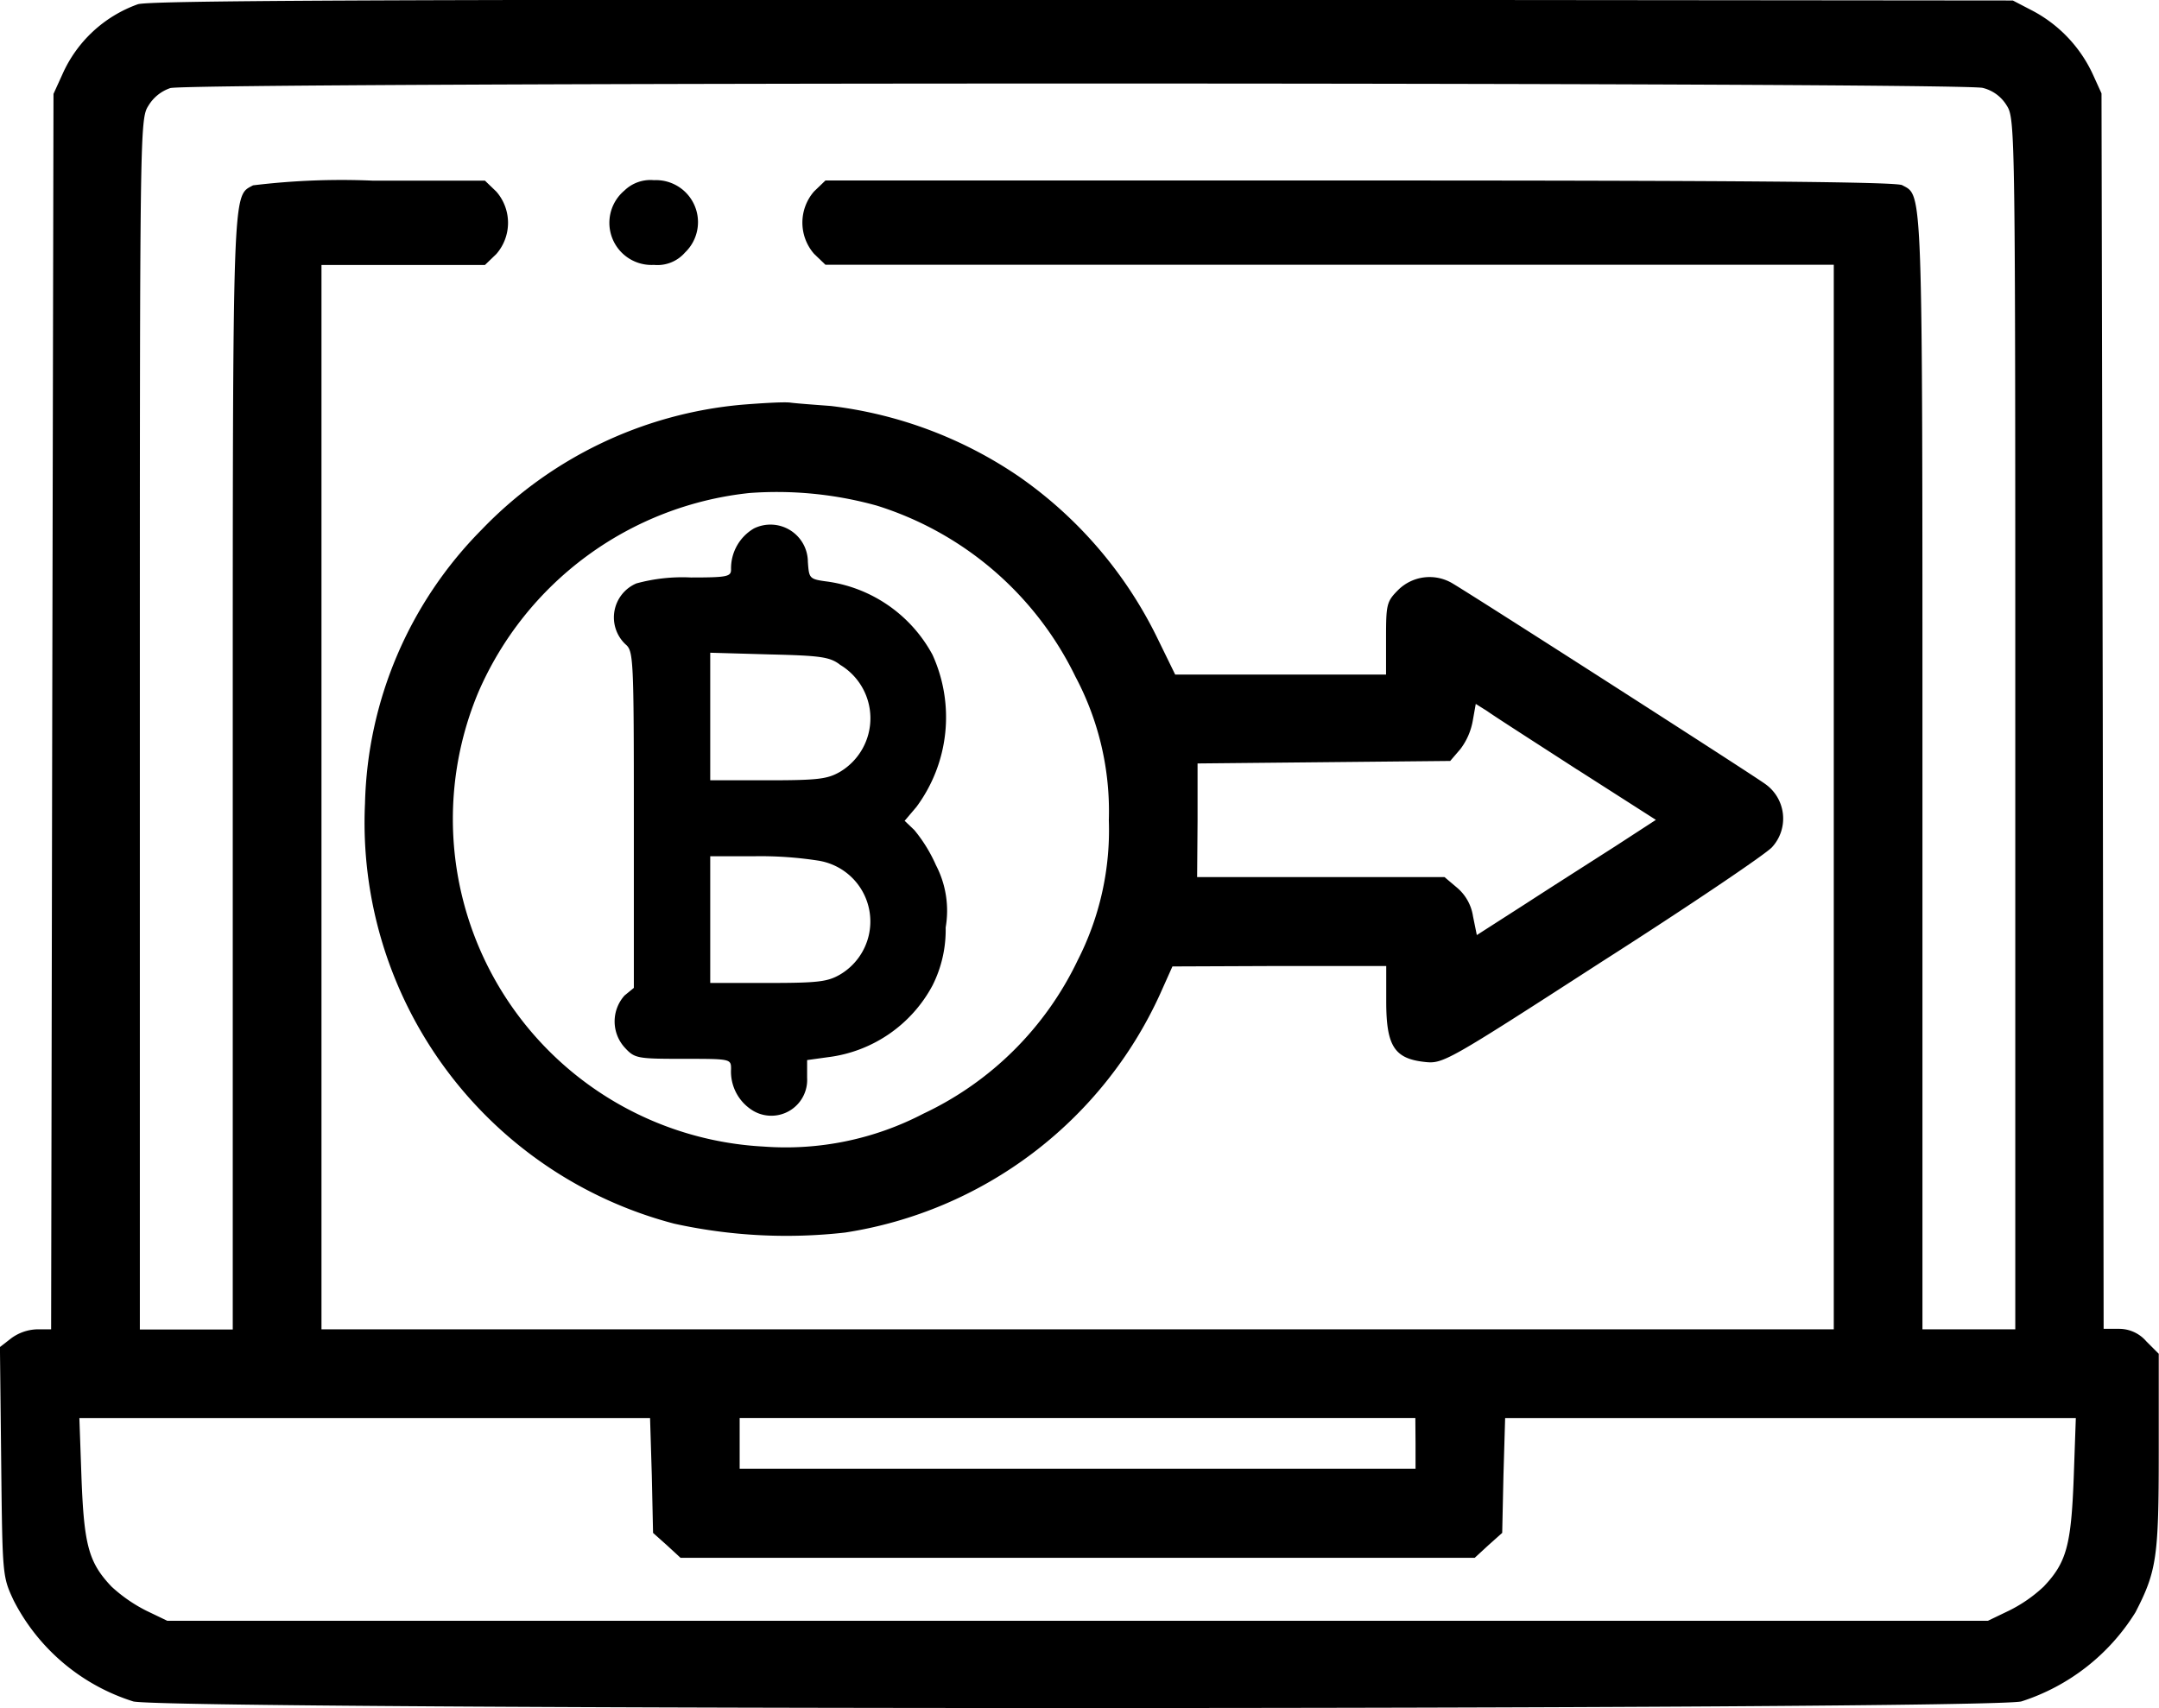 <svg xmlns="http://www.w3.org/2000/svg" width="34.627" height="27.398" viewBox="0 0 34.627 27.398">
  <g id="bitcoins" transform="translate(0.1 457.723)">
    <path id="Path_216" data-name="Path 216" d="M2.109-457.654A2.092,2.092,0,0,0,.9-456.529l-.142.312-.02,9.905L.72-436.4H.489a.738.738,0,0,0-.407.142l-.183.142.02,1.843c.02,1.829.02,1.836.2,2.222a3.249,3.249,0,0,0,1.917,1.619c.508.142,29.776.142,30.285,0a3.359,3.359,0,0,0,1.829-1.43c.339-.657.373-.888.373-2.554v-1.592l-.2-.2a.575.575,0,0,0-.44-.2h-.244l-.014-9.912-.02-9.905-.142-.312a2.195,2.195,0,0,0-.955-1.009l-.325-.169-14.939-.014C5.909-457.729,2.265-457.715,2.109-457.654ZM31.7-456.313a.62.62,0,0,1,.386.285c.136.21.136.427.136,9.919v9.709H30.733v-8.909c0-9.553.007-9.262-.325-9.444-.1-.054-2.7-.075-8.706-.075H13.139l-.183.176a.762.762,0,0,0,0,1l.183.176H29.311V-436.4H5.056v-17.073H7.678l.183-.176a.762.762,0,0,0,0-1l-.183-.176H5.889a11.713,11.713,0,0,0-1.931.075c-.332.183-.325-.108-.325,9.444v8.909H2.143v-9.709c0-9.512,0-9.709.136-9.919a.653.653,0,0,1,.352-.285C2.956-456.407,31.363-456.407,31.7-456.313ZM10.354-434.056l.02.921.224.2.217.2H23.552l.217-.2.224-.2.02-.921.027-.921h9.153l-.034.962c-.041,1.077-.115,1.355-.481,1.741a2.3,2.3,0,0,1-.556.386l-.339.163H2.583l-.339-.163a2.447,2.447,0,0,1-.556-.386c-.366-.386-.44-.664-.481-1.741l-.034-.962h9.153Zm12.249-.515v.406H11.763v-.813H22.6Z" transform="translate(0 0)" fill="currentColor"/>
    <path id="Path_217" data-name="Path 217" d="M144.377-414.837a.676.676,0,0,0,.474,1.192.586.586,0,0,0,.5-.2.674.674,0,0,0-.5-1.159A.6.6,0,0,0,144.377-414.837Z" transform="translate(-134.463 -39.829)" fill="currentColor"/>
    <path id="Path_218" data-name="Path 218" d="M92.264-362.39a6.6,6.6,0,0,0-4.173,2.005,6.456,6.456,0,0,0-1.87,4.39,6.649,6.649,0,0,0,4.959,6.741,8.379,8.379,0,0,0,2.744.142,6.667,6.667,0,0,0,5.047-3.821l.2-.447,1.714-.007H102.6v.569c0,.711.129.915.61.969.3.034.339.014,2.846-1.606,1.4-.894,2.622-1.721,2.73-1.836a.679.679,0,0,0-.108-1.016c-.224-.163-4.871-3.144-5.041-3.232a.716.716,0,0,0-.84.115c-.19.19-.2.23-.2.779v.583H99.215l-.278-.569a6.769,6.769,0,0,0-2.229-2.608,6.774,6.774,0,0,0-3.015-1.131c-.264-.02-.556-.041-.65-.054S92.6-362.417,92.264-362.39Zm2.168,1.619a5.3,5.3,0,0,1,3.184,2.744,4.6,4.6,0,0,1,.535,2.3,4.592,4.592,0,0,1-.5,2.249,5.189,5.189,0,0,1-2.473,2.459,4.775,4.775,0,0,1-2.568.528,5.262,5.262,0,0,1-4.573-7.283,5.351,5.351,0,0,1,4.35-3.2A5.982,5.982,0,0,1,94.432-360.771Zm11.233,4.234,1.26.806-.657.427c-.359.23-1.009.644-1.436.921l-.779.5-.061-.3a.747.747,0,0,0-.257-.461l-.2-.169H99.567l.007-.915v-.908l2.026-.02,2.026-.02.163-.19a1.056,1.056,0,0,0,.2-.461l.047-.264.183.115C104.323-357.4,104.974-356.983,105.665-356.536Z" transform="translate(-80.467 -88.841)" fill="currentColor"/>
    <path id="Path_219" data-name="Path 219" d="M147.5-333.426a.741.741,0,0,0-.366.657c0,.115-.061.129-.644.129a2.8,2.8,0,0,0-.874.095.593.593,0,0,0-.176.976c.129.108.135.21.135,2.812v2.7l-.149.122a.623.623,0,0,0,.007.84c.156.169.2.176.935.176.759,0,.766,0,.766.163a.733.733,0,0,0,.366.677.575.575,0,0,0,.854-.535v-.285l.339-.047a2.207,2.207,0,0,0,1.673-1.152,1.978,1.978,0,0,0,.21-.928,1.581,1.581,0,0,0-.156-1,2.409,2.409,0,0,0-.346-.562l-.156-.149.19-.224a2.416,2.416,0,0,0,.257-2.439,2.277,2.277,0,0,0-1.667-1.172c-.312-.041-.312-.047-.332-.318A.6.6,0,0,0,147.5-333.426Zm1.375,2.182a1,1,0,0,1,.007,1.721c-.2.115-.346.136-1.152.136H146.8v-2.046l.949.027C148.566-331.387,148.715-331.366,148.878-331.244Zm-.318,3.15a.988.988,0,0,1,.325,1.823c-.2.115-.346.135-1.152.135H146.8v-2.033h.732A6.054,6.054,0,0,1,148.56-328.094Z" transform="translate(-135.509 -115.82)" fill="currentColor"/>
  </g>
</svg>

